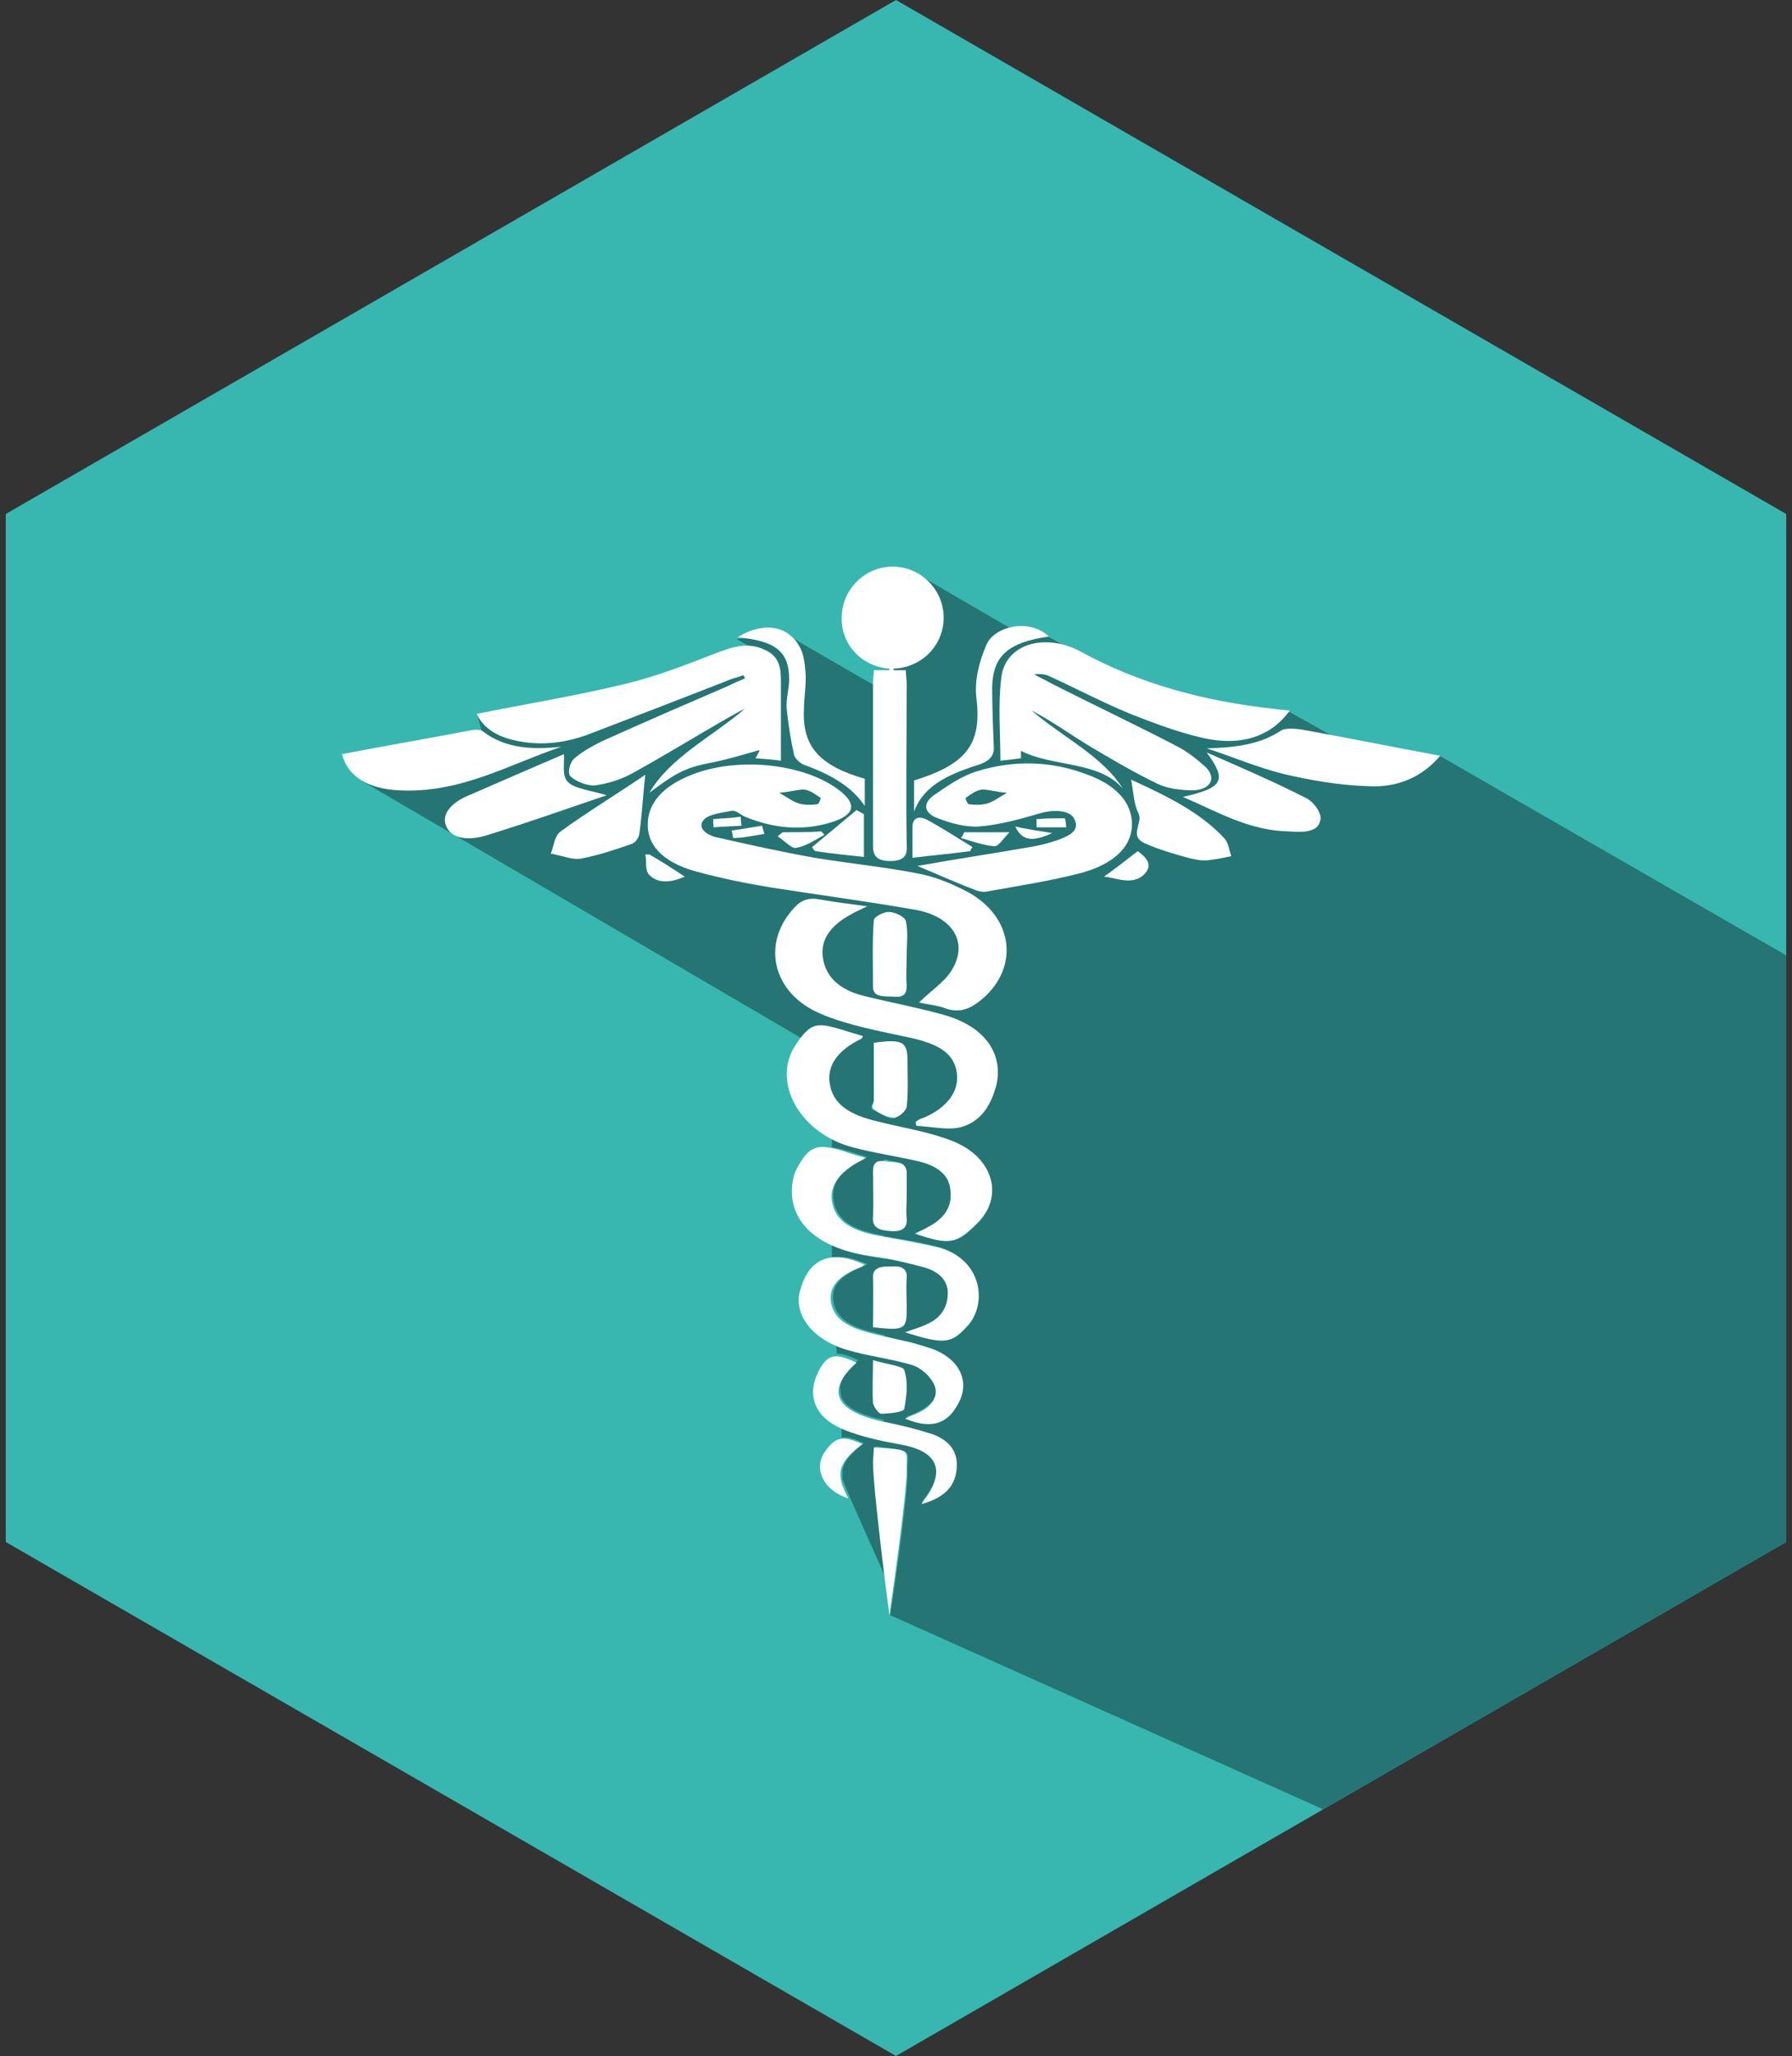 <?xml version="1.0" encoding="utf-8"?>
<!-- Generator: Adobe Illustrator 18.0.0, SVG Export Plug-In . SVG Version: 6.00 Build 0)  -->
<!DOCTYPE svg PUBLIC "-//W3C//DTD SVG 1.1//EN" "http://www.w3.org/Graphics/SVG/1.1/DTD/svg11.dtd">
<svg version="1.1" id="Layer_1" xmlns="http://www.w3.org/2000/svg" xmlns:xlink="http://www.w3.org/1999/xlink" x="0px" y="0px"
	 viewBox="0 0 218 250" enable-background="new 0 0 218 250" xml:space="preserve">
<rect x="0" y="0" width="218" height="250" fill="#333333" stroke="none"/>
<g>
	<g>
		<polygon fill="#37B7B0" points="0.7,62.5 109,0 217.3,62.5 217.3,187.5 109,250 0.7,187.5 		"/>
		<g>
			<defs>
				<polygon id="SVGID_9_" points="0.7,62.5 109,0 217.3,62.5 217.3,187.5 109,250 0.7,187.5 				"/>
			</defs>
			<clipPath id="SVGID_2_">
				<use xlink:href="#SVGID_9_"  overflow="visible"/>
			</clipPath>
			<g clip-path="url(#SVGID_2_)">
				<path fill="#247573" d="M287,276.5l-5.9-123.6L175.3,92l-12.3-2l-6.1-3.4l-5.3,0.3l-12.9-2.9l-7.7-4.6l-3.5-2l-4.4-0.9
					l-11.7-6.8l-3.3,2.1l0.6,12.9l-13.3-7.7l-5.8,0.7l4.2,2.4l-4.2-1.5L87,80.8l-12.6,3.3L58.1,87l0.5,1.9l-13.3,3.9l-1.6,0.8
					l0.4,1.4l53.5,31.3l9.9,9.3c-0.5-0.2-0.9-0.5-1.4-0.7c-0.2-0.1,0-0.7,0-1c0-2.4,0-4.7,0-7.1c0.1,0,0.2,0,0.3,0L105,126
					c-0.1,0.1-0.1,0.2-0.2,0.3c-2.8,1.4-4.4,3.2-3.8,5.8c0.6,2.7,3.2,3.7,6.3,4.4c0.1,0,0.3,0.1,0.4,0.1l0,3.7
					c-1.3-0.3-2.6-0.5-3.8-0.8c-1-0.3-1.9-0.6-2.7-1.1v1.1c0.5,0.1,1.1,0.2,1.7,0.4c0.8,0.2,1.6,0.5,2.6,0.8
					c-0.3,0.2-0.5,0.3-0.7,0.4c-2.5,1.2-3.9,2.9-3.3,5.3c0.6,2.4,3,3.3,5.8,3.8c0.1,0,0.3,0.1,0.4,0.1l0,2.8
					c-0.6-0.1-1.2-0.2-1.8-0.3c-1.8-0.3-3.4-0.8-4.7-1.4v1.5c1.1-0.2,2.5,0,4.3,0.8c-0.1,0.1-0.2,0.2-0.3,0.2
					c-2.3,0.9-4.2,2.1-3.8,4.4c0.4,2.3,2.6,3.2,5.2,3.8c0.3,0.1,0.7,0.2,1,0.2l0,2.5c-1.5-0.3-3-0.6-4.4-1c-0.5-0.2-1-0.3-1.5-0.6
					l0.1,1.4c0.6,0,1.4,0.2,2.6,0.8c-1.4,1.2-2.1,2.3-2.2,3.3l0.1,1c0.4,1.3,2.1,2.3,5,2.9c0.1,0,0.2,0,0.2,0.1l0,2.3
					c-1.6-0.3-3.1-0.7-4.5-1.3c-0.2-0.1-0.4-0.2-0.6-0.3l0,1.4c0.7-0.1,1.5,0.1,2.7,0.7c-1.6,1.2-2.4,2.2-2.6,3.2l0,1
					c0,0.1,0,0.1,0,0.2l0.9,2.2l4.4,9.9c-0.6-4.8-1.4-12.1-1.4-14.3c0-0.6,0.1-1.2,0.1-1.8c0.3,0,0.7,0,0.9,0.1l0,4.8l0-4.8
					c0.3,0,0.6,0.1,0.9,0.1v0c2.7,0.3,2.1,0.6,2.1,2.8c0.1,2.9-1.9,16.2-2.1,17.5L287,276.5z M110,166.6c0.4,1.5,0.3,3.2,0,4.7
					c0,0.2-1,0.4-1.8,0.5v0c-0.3,0-0.6,0-0.8,0.1l0.1-6.2c0.3,0.1,0.5,0.1,0.8,0.2v0C109.1,166.1,109.9,166.3,110,166.6z M108.5,154
					c1.1,0,1.8,0.4,1.8,1.4c-0.1,1.2,0,2.4,0,3.6c0,2.1-0.1,2.6-2.1,2.5c-0.2,0-0.5,0-0.8-0.1l0.1-7.4
					C107.8,154,108.2,154,108.5,154z M109.1,141.3c0,0,0.1,0,0.1,0c0.1,0,0.2,0,0.2,0.1c0,0,0.1,0,0.1,0c0.1,0,0.2,0.1,0.2,0.1
					c0,0,0,0,0.1,0c0.2,0.2,0.4,0.5,0.4,0.9c0,1,0,2,0,3c0,0.8-0.1,1.7,0,2.5c0.1,1-0.3,1.5-1.4,1.6c-0.2,0-0.3,0-0.5,0
					c-0.3,0-0.6,0-0.9-0.1l0.1-8.4c0,0,0,0,0.1,0c0.2,0,0.3,0,0.5,0.1v0C108.5,141.2,108.8,141.2,109.1,141.3z M107.6,135.5l1.4,0.4
					c-0.1,0-0.1,0-0.2,0.1c0,0,0,0,0,0c0,0-0.1,0-0.1,0c-0.4,0-0.7-0.1-1.1-0.3L107.6,135.5z M107.6,136.7c0.2,0,0.3,0.1,0.5,0.1v0
					c2.7,0.6,5.4,1.1,7.8,2c5,2,6.2,6.8,3,10c-1.4,1.4-2.3,2.1-3.6,2.1c-1,0-2.2-0.3-3.9-0.9c0.6-0.3,1.1-0.5,1.6-0.8
					c2.1-1.1,3-2.7,2.7-4.6c-0.3-1.9-1.8-2.9-3.9-3.4c-1.4-0.3-2.8-0.6-4.2-0.9L107.6,136.7z M106.2,148c0.1-1.8,0.1-3.7,0-5.5
					c0-0.8,0.2-1.5,1.4-1.3l-0.1,8.4C106.6,149.4,106.1,149,106.2,148z M107.5,150.3c0.2,0,0.4,0.1,0.6,0.1v0
					c0.9,0.2,1.9,0.3,2.8,0.5c0,0,0.1,0,0.1,0c0.9,0.2,1.8,0.4,2.7,0.6c5.8,1.3,6.4,7.2,4,9.8c-1.1,1.2-1.8,1.7-3.1,1.7
					c-1,0-2.3-0.4-4.4-1c1-0.4,1.9-0.6,2.7-1c1.8-0.9,2.5-2.2,2.5-3.8c0-1.6-1.2-2.6-2.9-3.1c-1.6-0.4-3.2-0.8-4.9-1.1L107.5,150.3z
					 M106.2,161.3c0-2.1,0-4,0-6c0-0.9,0.6-1.2,1.3-1.3l-0.1,7.4C107,161.4,106.6,161.4,106.2,161.3z M107.4,162.4
					c0.2,0.1,0.5,0.1,0.7,0.2v0c0.8,0.2,1.6,0.4,2.3,0.5c0.2,0,0.3,0.1,0.5,0.1c0.3,0.1,0.6,0.2,0.9,0.3c0.2,0.1,0.5,0.2,0.7,0.2
					c0.2,0.1,0.4,0.1,0.7,0.2c3.4,1.2,4.7,4.2,3.3,6.8c-0.8,1.5-1.9,2.3-3.3,2.3c-0.9,0-1.9-0.2-3-0.7c0.6-0.2,1.1-0.4,1.6-0.7
					c1.6-0.8,2.5-2,2-3.3c-0.4-1-1.5-2.1-2.7-2.5c-1.2-0.4-2.5-0.7-3.7-0.9L107.4,162.4z M107.2,171.9c-0.3,0-0.9-0.8-0.9-1.3
					c-0.1-1.6,0-3.2,0-5.2c0.4,0.1,0.8,0.2,1.2,0.3l-0.1,6.2C107.2,171.9,107.2,171.9,107.2,171.9z M107.3,172.8
					c0.3,0.1,0.6,0.1,0.8,0.2v0c1.6,0.3,3.1,0.7,4.6,1.2c2.3,0.7,3.7,2,3.6,4c-0.1,2-1.1,3.7-4.2,4.5c0.5-0.7,0.8-1.1,1-1.4
					c1.9-3.1,0.5-5-3.8-5.8c-0.7-0.1-1.4-0.2-2-0.4L107.3,172.8z"/>
				<g>
					<path fill="#FFFFFF" d="M117.8,108.5c-1.9-1-4-1.9-6.2-2.3c-4.1-0.8-8.3-1.2-12.5-1.9c-4-0.7-8-1.6-12-2.5
						c-1.2-0.3-2.4-1.2-1.4-2.2c0.6-0.6,2.2-0.8,3.3-1c0.5-0.1,1,0.4,1.6,0.7c3.4,1.4,6.9,1.8,10.5,0.7c2.9-0.9,3.2-2.2,1-3.9
						C98.1,93,90.4,92,84.7,94c-3.4,1.2-5.9,3.2-5.9,6.3c0,3,2.6,4.8,6,5.7c2.9,0.8,5.9,1.4,8.9,1.9c5.8,0.9,11.7,1.7,17.5,2.7
						c4.8,0.8,6.7,4.1,4.5,7.5c-0.9,1.4-2.5,2.4-3.9,3.8c0.8,0.2,1.9,0.3,2.9,0.6c2.2,0.9,3.6,0,5-1.2
						C124,117.4,123.2,111.5,117.8,108.5z"/>
					<path fill="#FFFFFF" d="M62.5,90c3.4,0.8,6.6,0.3,9.6-0.9c5.5-2.1,10.9-4.2,16.3-6.3c0.6-0.3,1.3-0.4,2-0.7
						c0.1,0.1,0.2,0.2,0.2,0.4c-0.7,0.3-1.4,0.6-2,0.9c-5.1,2.2-10.2,4.4-15.3,6.7c-1.2,0.6-2.5,1.3-3.4,2.1
						c-0.6,0.5-0.9,1.8-0.5,2.2c0.6,0.6,2.1,1.2,3,1.1c1.5-0.2,3.1-0.7,4.4-1.4c4-2.2,7.9-4.6,11.9-6.9c0.6-0.3,1.2-0.7,1.9-1
						c-4,3.4-9.1,5.9-11.6,10.2c3.3-2.5,4.5-3.1,7.7-3.7c2-0.4,3.9-1,5.7-1.5c0,0.1-0.2,0.5-0.5,1c1.3,0.1,2.5,0.2,3.1,0.3
						c0-3.2,0-6.2,0-9.2c0-1.6,0.1-3.4-2-4.3c-2.1-1-4-0.3-6.1,0.5c-3.6,1.4-7.2,2.8-11,3.7c-5.8,1.4-11.9,2.4-17.9,3.6
						C58.7,88.4,60.3,89.5,62.5,90z"/>
					<path fill="#FFFFFF" d="M121.8,82.5c-0.4,3.3-0.1,6.6-0.1,10c1-0.1,1.8-0.2,2.5-0.3c0-0.4,0-0.7,0-0.9c3.9,2,9.5,1.2,12.4,4.6
						c-2.5-4-7.4-6.3-11.1-9.5c2.5,1.3,4.7,2.9,7,4.3c2.7,1.6,5.4,3.2,8.3,4.6c1.2,0.6,2.9,0.8,4.4,0.8c2.1-0.1,2.8-1.5,1.5-2.8
						c-1-0.9-2.2-1.9-3.6-2.6c-5-2.6-10.1-5-15.2-7.6c-0.7-0.4-1.4-0.7-2.1-1.1c0.8-0.1,1.4,0,1.8,0.2c3.3,1.5,6.5,3.2,9.9,4.6
						c2.8,1.1,5.7,2.2,8.7,2.9c4.7,1.1,8.4-0.1,10.7-3.3c-0.8-0.1-1.3-0.1-1.8-0.2c-8.6-0.9-16.6-3.1-23.7-7
						C127.1,76.9,122.2,78.3,121.8,82.5z"/>
					<path fill="#FFFFFF" d="M137.7,100.4c0.1-2.9-2.1-5-5.4-6.2c-4.4-1.7-9-1.8-13.5-0.4c-1.9,0.6-3.6,1.8-5.2,2.9
						c-1.4,1-1.2,2.2,0.5,2.8c1.5,0.6,3.4,1.1,5,1c2.5-0.2,5-0.9,7.4-1.6c1.7-0.5,3.7-0.4,4.2,0.7c0.7,1.4-0.6,2-1.9,2.5
						c-1.1,0.4-2.3,0.7-3.5,0.9c-4.6,0.8-9.3,1.5-13.7,2.3c2.2,0.9,4.6,2,7,2.9c0.4,0.2,1.1,0.3,1.5,0.2c3.9-0.7,7.8-1.3,11.6-2.3
						C135.2,105.1,137.6,103.2,137.7,100.4z"/>
					<path fill="#FFFFFF" d="M114.8,123.4c-3.2-0.9-6.5-1.5-9.7-2.3c-2.9-0.7-4.7-2.3-5-4.7c-0.3-2.2,1-3.9,3.4-5.2
						c0.5-0.3,1-0.5,2-1c-2.3-0.3-3.9-0.5-5.6-0.8c-1.5-0.3-2.4,0-3.3,1c-4,4.3-2.7,10.4,3.3,12.9c3.3,1.4,7.2,2.1,10.9,2.9
						c3.6,0.8,5.3,2,5.6,4.3c0.3,2.2-1.2,4.2-4,5.4c-0.4,0.1-0.7,0.3-1,0.5c0,0.2,0,0.3,0.1,0.5c1.9,0.1,4.1,0.6,5.6,0.1
						c2.5-0.8,3.5-2.9,4.1-5C122.1,128.1,119.8,124.8,114.8,123.4z"/>
					<path fill="#FFFFFF" d="M116,138.8c-2.7-1.1-5.8-1.6-8.7-2.3c-3.1-0.7-5.7-1.7-6.3-4.4c-0.6-2.6,1.1-4.5,3.8-5.8
						c0.1-0.1,0.1-0.2,0.2-0.3c-0.9-0.3-1.7-0.5-2.6-0.8c-3-0.9-3.7-0.8-5.3,1.4c-0.4,0.6-0.8,1.2-1,1.8c-1.6,4.4,1.9,9.6,7.6,11.1
						c2.6,0.7,5.4,1.1,8,1.7c2.1,0.5,3.7,1.5,3.9,3.4c0.3,2-0.6,3.5-2.7,4.6c-0.5,0.3-1,0.5-1.6,0.8c4.1,1.4,5,1.3,7.5-1.2
						C122.2,145.6,120.9,140.8,116,138.8z"/>
					<path fill="#FFFFFF" d="M113.8,151.6c-2.2-0.5-4.5-0.9-6.7-1.3c-2.8-0.5-5.2-1.4-5.8-3.8c-0.6-2.3,0.9-4,3.3-5.3
						c0.2-0.1,0.4-0.2,0.7-0.4c-1-0.3-1.8-0.5-2.6-0.8c-3.2-1-4.2-0.7-5.6,1.8c-0.3,0.5-0.5,1-0.6,1.5c-1,4.8,2.5,8.4,9.2,9.4
						c2.3,0.3,4.5,0.8,6.7,1.4c1.8,0.5,2.9,1.6,2.9,3.1c0,1.6-0.7,3-2.5,3.8c-0.8,0.4-1.6,0.6-2.7,1c4.7,1.5,5.6,1.4,7.5-0.7
						C120.2,158.7,119.6,152.9,113.8,151.6z"/>
					<path fill="#FFFFFF" d="M158.3,88.7c-0.8-0.1-1.9-0.2-2.4,0.1c-2.7,1.8-5.8,2.1-9.1,2.2c3.1,1,6.1,2.3,9.3,3.1
						c3.4,0.8,6.9,1.4,10.4,1.5c3.6,0.2,6.6-1.2,8.7-3.7C169.3,90.8,163.8,89.7,158.3,88.7z"/>
					<path fill="#FFFFFF" d="M58.7,88.9c-0.3-0.2-1-0.2-1.4-0.1c-5.2,1-10.5,1.9-15.7,2.9c0.7,2.7,3.1,4.2,6.9,4.4
						c7.5,0.4,13.3-3.1,19.8-5.3C64.7,91.2,61.4,91,58.7,88.9z"/>
					<path fill="#FFFFFF" d="M113.3,164c-2.2-0.8-4.6-1.2-7-1.8c-2.5-0.6-4.8-1.5-5.2-3.8c-0.4-2.3,1.5-3.5,3.8-4.4
						c0.1-0.1,0.2-0.2,0.3-0.2c-4.9-2.3-7,0.1-7.8,2.9c-1,3,1.3,6.1,5.5,7.4c2.6,0.8,5.5,1.1,8.1,1.9c1.2,0.4,2.3,1.5,2.7,2.5
						c0.5,1.3-0.4,2.6-2,3.3c-0.5,0.2-1,0.4-1.6,0.7c3.1,1.3,5.1,0.7,6.4-1.7C118.1,168.1,116.8,165.2,113.3,164z"/>
					<path fill="#FFFFFF" d="M69.1,95.1c-0.8-0.8-0.4-2.3-0.5-3.4c-3.7,1.6-7.9,3.4-12,5.2c-1.7,0.8-3.1,2.2-2.2,3.8
						c0.8,1.5,3.1,1.4,4.7,0.9c4.9-1.5,9.7-3.2,14.7-4.9C71.8,96.1,69.9,95.9,69.1,95.1z"/>
					<path fill="#FFFFFF" d="M159,97.1c-3.9-2-8.1-3.8-12.2-5.6c2.5,3.4,2,4.3-2.9,5.4c4.2,1.8,8,4.1,12.9,4.2
						c1.5,0.1,3.5,0.2,3.8-1.3C160.9,99,159.9,97.6,159,97.1z"/>
					<path fill="#FFFFFF" d="M112.8,174.2c-1.9-0.6-3.8-1-5.7-1.4c-5.6-1.3-6.6-3.8-2.9-7.1c-2.7-1.3-3.6-1-4.7,1.2
						c-1.4,2.9-0.3,5.6,3.3,7c2,0.8,4.3,1.3,6.5,1.7c4.3,0.7,5.6,2.7,3.8,5.8c-0.2,0.4-0.5,0.7-1,1.5c3.2-0.9,4.2-2.5,4.3-4.6
						C116.5,176.2,115.1,174.8,112.8,174.2z"/>
					<path fill="#FFFFFF" d="M68.2,101.1c-0.8,0.6-0.8,1.8-1.2,2.7c1.3,0.2,2.6,0.8,3.7,0.6c2.1-0.4,4.2-1.1,6.2-1.8
						c0.5-0.2,0.9-0.9,0.9-1.4c0.3-2.1,0.4-4.3,0.7-7C75,96.6,71.5,98.7,68.2,101.1z"/>
					<path fill="#FFFFFF" d="M137.6,94.8c0.3,1.5,0.3,2.9,0.9,4.1c0.6,1.2-1.3,2.8,0.9,3.7c1.6,0.7,3.3,1.2,5.1,1.7
						c0.8,0.2,1.7,0.4,2.5,0.3c0.9-0.1,1.9-0.3,2.8-0.5c-0.3-0.7-0.3-1.5-0.8-2.1C146,98.7,141.7,96.7,137.6,94.8z"/>
					<path fill="#FFFFFF" d="M111.2,94.9c0,1.3,0,2.5,0,3.8c1.1-3.1,4.1-4.5,7.5-5.6c1.4-0.4,2.2-1,2.2-2.1c-0.1-2.5-0.2-5-0.2-7.5
						c0.1-3.8,2-5.4,6.9-6.1c-2.4-2.3-6.7-1.2-7.6,1c-0.9,2.1-1.5,4.4-1.2,6.6C119.4,90.4,117.7,92.9,111.2,94.9z"/>
					<path fill="#FFFFFF" d="M106.3,176c0,0.7-0.1,1.3-0.1,1.8c0,3.2,1.8,17.2,2,18.6c0,0.1,0,0.1,0,0.1s0,0,0-0.1
						c0.2-1.3,2.1-14.6,2.1-17.5C110.2,176.3,111.2,176.3,106.3,176z"/>
					<path fill="#FFFFFF" d="M96,82.6c0,1.2-0.4,2.4-0.3,3.6c0.2,1.9,0.5,3.8,0.9,5.6c0.1,0.4,0.7,1,1.2,1.2c3.1,1.1,5.8,2.6,7.4,5
						c0-1.1,0-2.2,0-3.3c-5.5-1.6-7.6-3.9-7.4-8.4c0-1.5,0.3-3,0.2-4.5c-0.1-1.1-0.2-2.3-0.8-3.3c-1.5-2.5-4.4-2.9-7.5-1
						C94.3,77.9,96,79.2,96,82.6z"/>
					<path fill="#FFFFFF" d="M110.2,112c-0.1-0.5-1.3-1.1-2-1.1c-0.6-0.1-1.9,0.6-1.9,1c-0.2,2.7-0.1,5.4-0.1,8.1
						c0,1.4,1.6,1.1,2.6,1.2c1.3,0.1,1.5-0.5,1.5-1.4c-0.1-1.2,0-2.4,0-3.6C110.3,114.8,110.5,113.4,110.2,112z"/>
					<path fill="#FFFFFF" d="M106.3,134.9c0.7,0.5,1.6,1,2.5,1c0.5,0,1.4-0.8,1.5-1.3c0.2-1.8,0.1-3.7,0.1-5.5
						c0-2.4-0.5-2.8-4.1-2.3c0,2.3,0,4.7,0,7.1C106.2,134.2,106,134.7,106.3,134.9z"/>
					<path fill="#FFFFFF" d="M108.4,149.7c1.5,0.1,2-0.5,1.9-1.6c-0.1-0.8,0-1.7,0-2.5c0-1,0-2,0-3c0-1.5-1.6-1.2-2.6-1.4
						c-1.3-0.2-1.5,0.5-1.5,1.3c0,1.8,0.1,3.7,0,5.5C106.1,149.4,107.1,149.6,108.4,149.7z"/>
					<path fill="#FFFFFF" d="M108.5,154c-1.1,0-2.4,0-2.3,1.4c0.1,2,0,3.9,0,6c3.9,0.4,4.1,0.3,4.1-2.4c0-1.2-0.1-2.4,0-3.6
						C110.4,154.3,109.7,153.9,108.5,154z"/>
					<path fill="#FFFFFF" d="M107.2,171.9c1,0,2.8-0.2,2.8-0.6c0.3-1.6,0.5-3.2,0-4.7c-0.1-0.5-2.2-0.7-3.8-1.2c0,2-0.1,3.6,0,5.2
						C106.3,171.1,106.9,171.9,107.2,171.9z"/>
					<path fill="#FFFFFF" d="M111,100.6c0,1.2,0,2.3,0,3.7c2.5-0.3,4.8-0.5,7-0.8c0.1-0.2,0.2-0.3,0.3-0.5c-1.8-1.1-3.5-2.2-5.3-3.2
						C111.8,99.1,111,99.4,111,100.6z"/>
					<path fill="#FFFFFF" d="M105.1,104.2c0-1.9,0-3.5,0-5.2c-0.3-0.2-0.6-0.3-0.9-0.5c-1.8,1.5-3.6,3-5.4,4.5
						c0.1,0.2,0.2,0.4,0.4,0.5C101.2,103.8,103.2,104,105.1,104.2z"/>
					<path fill="#FFFFFF" d="M104.9,175.6c-2.4-1.1-3.3-0.9-4.6,1c-1.4,2.1,0,4.7,2.9,5.6C101.6,179.2,101.9,177.9,104.9,175.6z"/>
					<path fill="#FFFFFF" d="M138.4,103.5c-1.4,1.1-2.7,2.1-4.1,3.1c1.4,0.1,3.6,1.2,5-0.4C140.4,105,139.1,104,138.4,103.5z"/>
					<path fill="#FFFFFF" d="M78.5,103.9c0.2,0.8-0.1,1.9,0.5,2.5c1.1,1.1,2.7,0.9,4.3,0.2c-1.5-1-2.9-1.9-4.3-2.7
						C78.9,103.9,78.7,103.9,78.5,103.9z"/>
					<path fill="#FFFFFF" d="M95.2,101.2c-0.2,0.2-0.4,0.3-0.6,0.5c0.8,0.5,1.7,1.5,2.2,1.4c1.3-0.2,2.4-1,3.5-1.6
						c-0.1-0.1-0.2-0.2-0.4-0.4C98.4,101.2,96.8,101.2,95.2,101.2z"/>
					<path fill="#FFFFFF" d="M122.8,101.2c-2.3,0-3.9,0-5.5,0c-0.1,0.2-0.2,0.5-0.4,0.7c1.4,0.4,2.7,0.9,4.1,1
						C121.5,102.9,122.1,101.9,122.8,101.2z"/>
					<path fill="#FFFFFF" d="M129.5,99.5c-1.1,0-2.2,0-3.4,0.1c0,0.3,0,0.7,0,1c1.2,0,2.4,0,3.6,0
						C129.7,100.2,129.6,99.5,129.5,99.5z"/>
					<path fill="#FFFFFF" d="M86.8,99.6c-0.1,0,0,0.7,0,1c1.1-0.1,2.2-0.1,3.4-0.2c0-0.4-0.1-0.7-0.1-1.1
						C88.9,99.5,87.8,99.5,86.8,99.6z"/>
					<path fill="#FFFFFF" d="M128,101.3c-1.9-0.3-3.2-0.5-4.5-0.8C124.4,102.4,125.8,102.3,128,101.3z"/>
					<path fill="#FFFFFF" d="M93,101.4c-0.1-0.3-0.2-0.6-0.3-1c-1.2,0.2-2.4,0.4-3.7,0.6c0.1,0.3,0.1,0.6,0.2,0.9
						C90.4,101.9,91.7,101.6,93,101.4z"/>
					<path fill="#FFFFFF" d="M108.2,81.3v0.2c-0.6,0-1.2,0-1.9,0c0,0.6-0.1,1.1-0.1,1.6c0,6.6,0,13.2,0,19.7c0,1.2,0.4,1.9,2.1,1.9
						c1.8,0,2.1-0.8,2-2c-0.1-6.5,0-13,0-19.5c0-0.6-0.1-1.1-0.1-1.7c-0.5,0-1.1,0-1.5,0v-0.2c3.4-0.1,6.1-2.8,6.1-6.2
						c0-3.4-2.8-6.2-6.2-6.2s-6.2,2.8-6.2,6.2C102.3,78.4,104.9,81.1,108.2,81.3z"/>
				</g>
				<g>
					<path fill="#257471" d="M122.5,96.4c-1.2,0.7-1.7,1.1-2.4,1.3c-0.7,0.2-1.4,0.2-2.2,0.1c-0.2,0-0.5-0.7-0.4-0.8
						c0.6-0.4,1.2-0.9,2-1C120.3,96,121.1,96.3,122.5,96.4z"/>
					<path fill="#257471" d="M94.8,96.4c1.2,0.7,1.7,1.1,2.4,1.3c0.7,0.2,1.4,0.2,2.2,0.1c0.2,0,0.5-0.7,0.4-0.8
						c-0.6-0.4-1.2-0.9-2-1C97,96,96.1,96.3,94.8,96.4z"/>
				</g>
			</g>
		</g>
	</g>
</g>
</svg>

